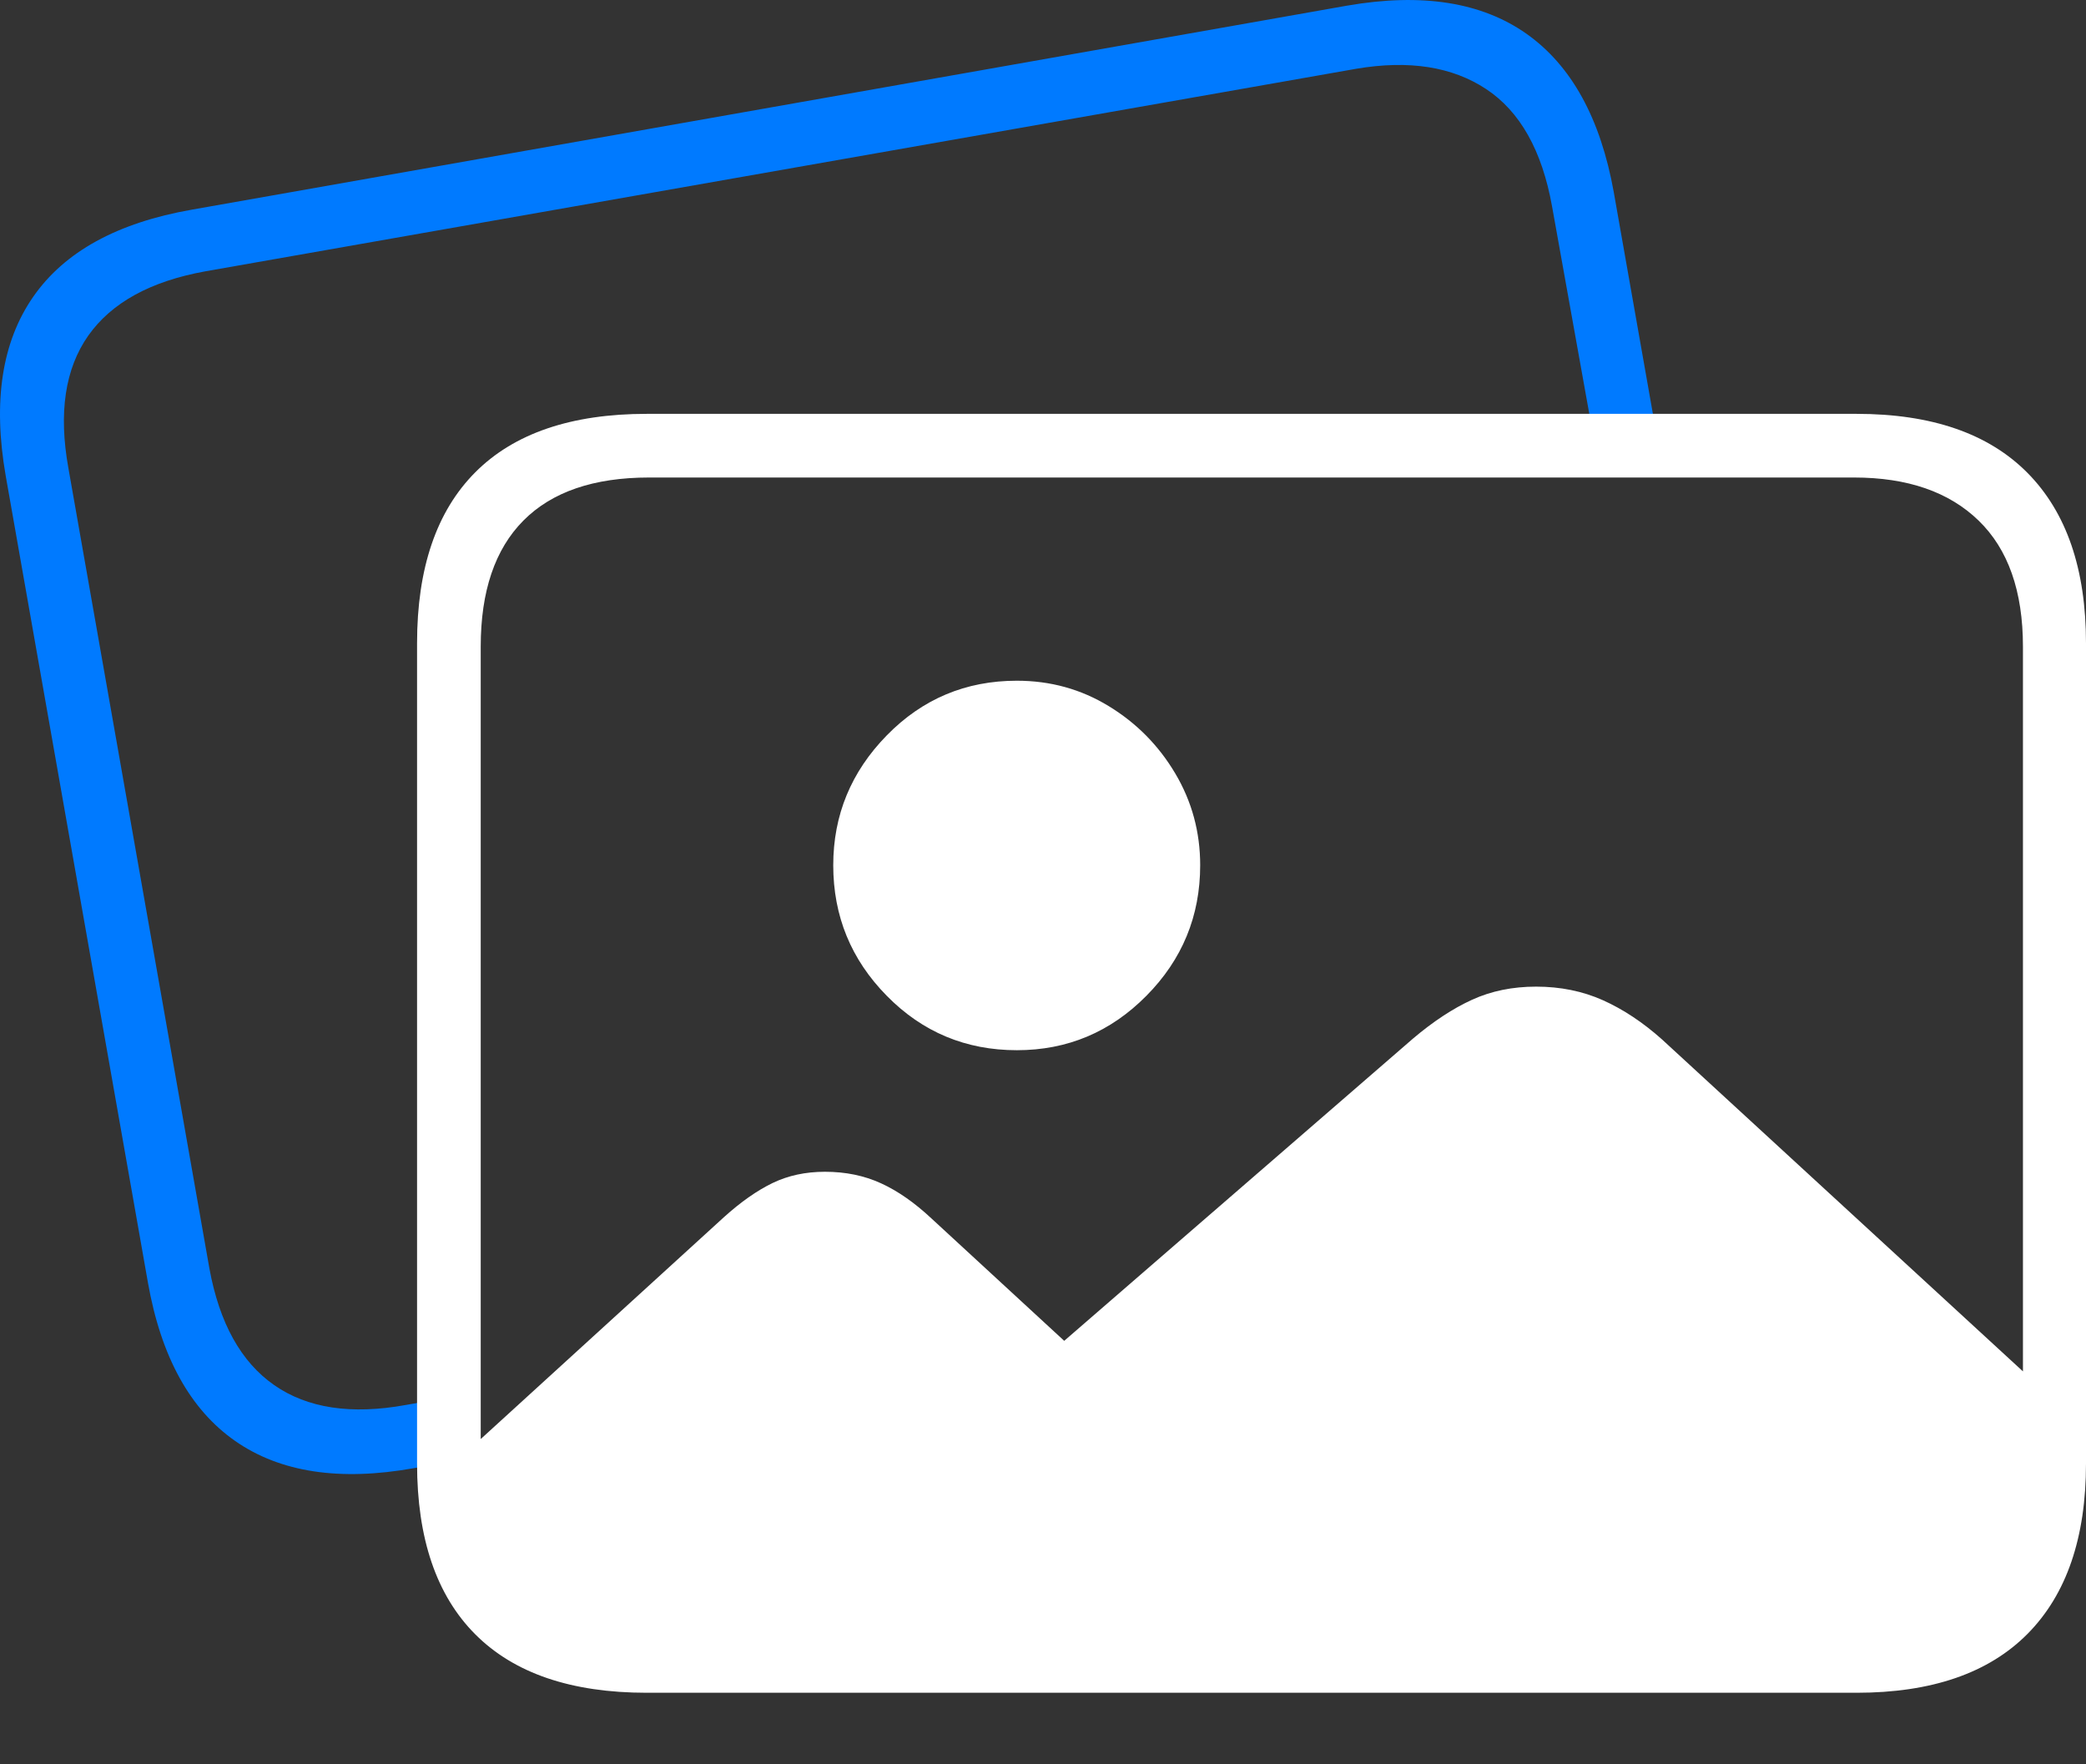 <?xml version="1.0" encoding="UTF-8"?>
<!--Generator: Apple Native CoreSVG 175-->
<!DOCTYPE svg
PUBLIC "-//W3C//DTD SVG 1.1//EN"
       "http://www.w3.org/Graphics/SVG/1.1/DTD/svg11.dtd">
<svg version="1.1" xmlns="http://www.w3.org/2000/svg" xmlns:xlink="http://www.w3.org/1999/xlink" width="23.888" height="20.203">
 <rect width="100%" height="100%" fill="#333333" stroke="none"/>
 <g>
  <rect height="20.203" opacity="0" width="23.888" x="0" y="0"/>
  <path d="M1.694 14.687Q1.919 15.96 2.692 16.5Q3.465 17.04 4.74 16.812L5.276 16.719L5.276 15.978L4.644 16.089Q3.71 16.258 3.14 15.861Q2.57 15.464 2.398 14.525L0.783 5.359Q0.612 4.41 1.011 3.843Q1.411 3.277 2.351 3.107L15.534 0.787Q16.437 0.635 17.019 1.02Q17.601 1.405 17.773 2.361L18.273 5.146L19 5.146L18.48 2.199Q18.252 0.932 17.481 0.387Q16.709-0.157 15.43 0.064L2.196 2.401Q0.917 2.625 0.38 3.399Q-0.157 4.172 0.065 5.446Z" fill="#007aff"/>
  <path d="M7.366 19.029L21.237 19.029Q22.344 19.029 22.903 18.475Q23.462 17.922 23.462 16.812L23.462 15.976L19.032 11.902Q18.706 11.611 18.357 11.454Q18.008 11.298 17.591 11.298Q17.187 11.298 16.858 11.448Q16.529 11.598 16.181 11.893L12.187 15.354L10.666 13.952Q10.376 13.681 10.089 13.55Q9.801 13.418 9.447 13.418Q9.114 13.418 8.847 13.547Q8.579 13.677 8.289 13.939L5.145 16.807Q5.145 17.922 5.7 18.475Q6.255 19.029 7.366 19.029ZM11.645 12.026Q12.512 12.026 13.128 11.403Q13.744 10.781 13.744 9.908Q13.744 9.337 13.458 8.856Q13.173 8.376 12.697 8.086Q12.221 7.795 11.645 7.795Q10.767 7.795 10.155 8.421Q9.542 9.047 9.542 9.908Q9.542 10.781 10.155 11.403Q10.767 12.026 11.645 12.026ZM7.407 19.384L21.26 19.384Q22.551 19.384 23.22 18.708Q23.888 18.032 23.888 16.758L23.888 7.366Q23.888 6.094 23.22 5.417Q22.551 4.739 21.26 4.739L7.407 4.739Q6.11 4.739 5.443 5.408Q4.776 6.077 4.776 7.366L4.776 16.758Q4.776 18.047 5.443 18.715Q6.11 19.384 7.407 19.384ZM7.433 18.656Q6.483 18.656 5.994 18.168Q5.505 17.68 5.505 16.722L5.505 7.405Q5.505 6.453 5.994 5.961Q6.483 5.468 7.433 5.468L21.231 5.468Q22.15 5.468 22.658 5.961Q23.166 6.453 23.166 7.405L23.166 16.722Q23.166 17.68 22.658 18.168Q22.15 18.656 21.231 18.656Z" fill="#ffffff"/>
 </g>
</svg>
